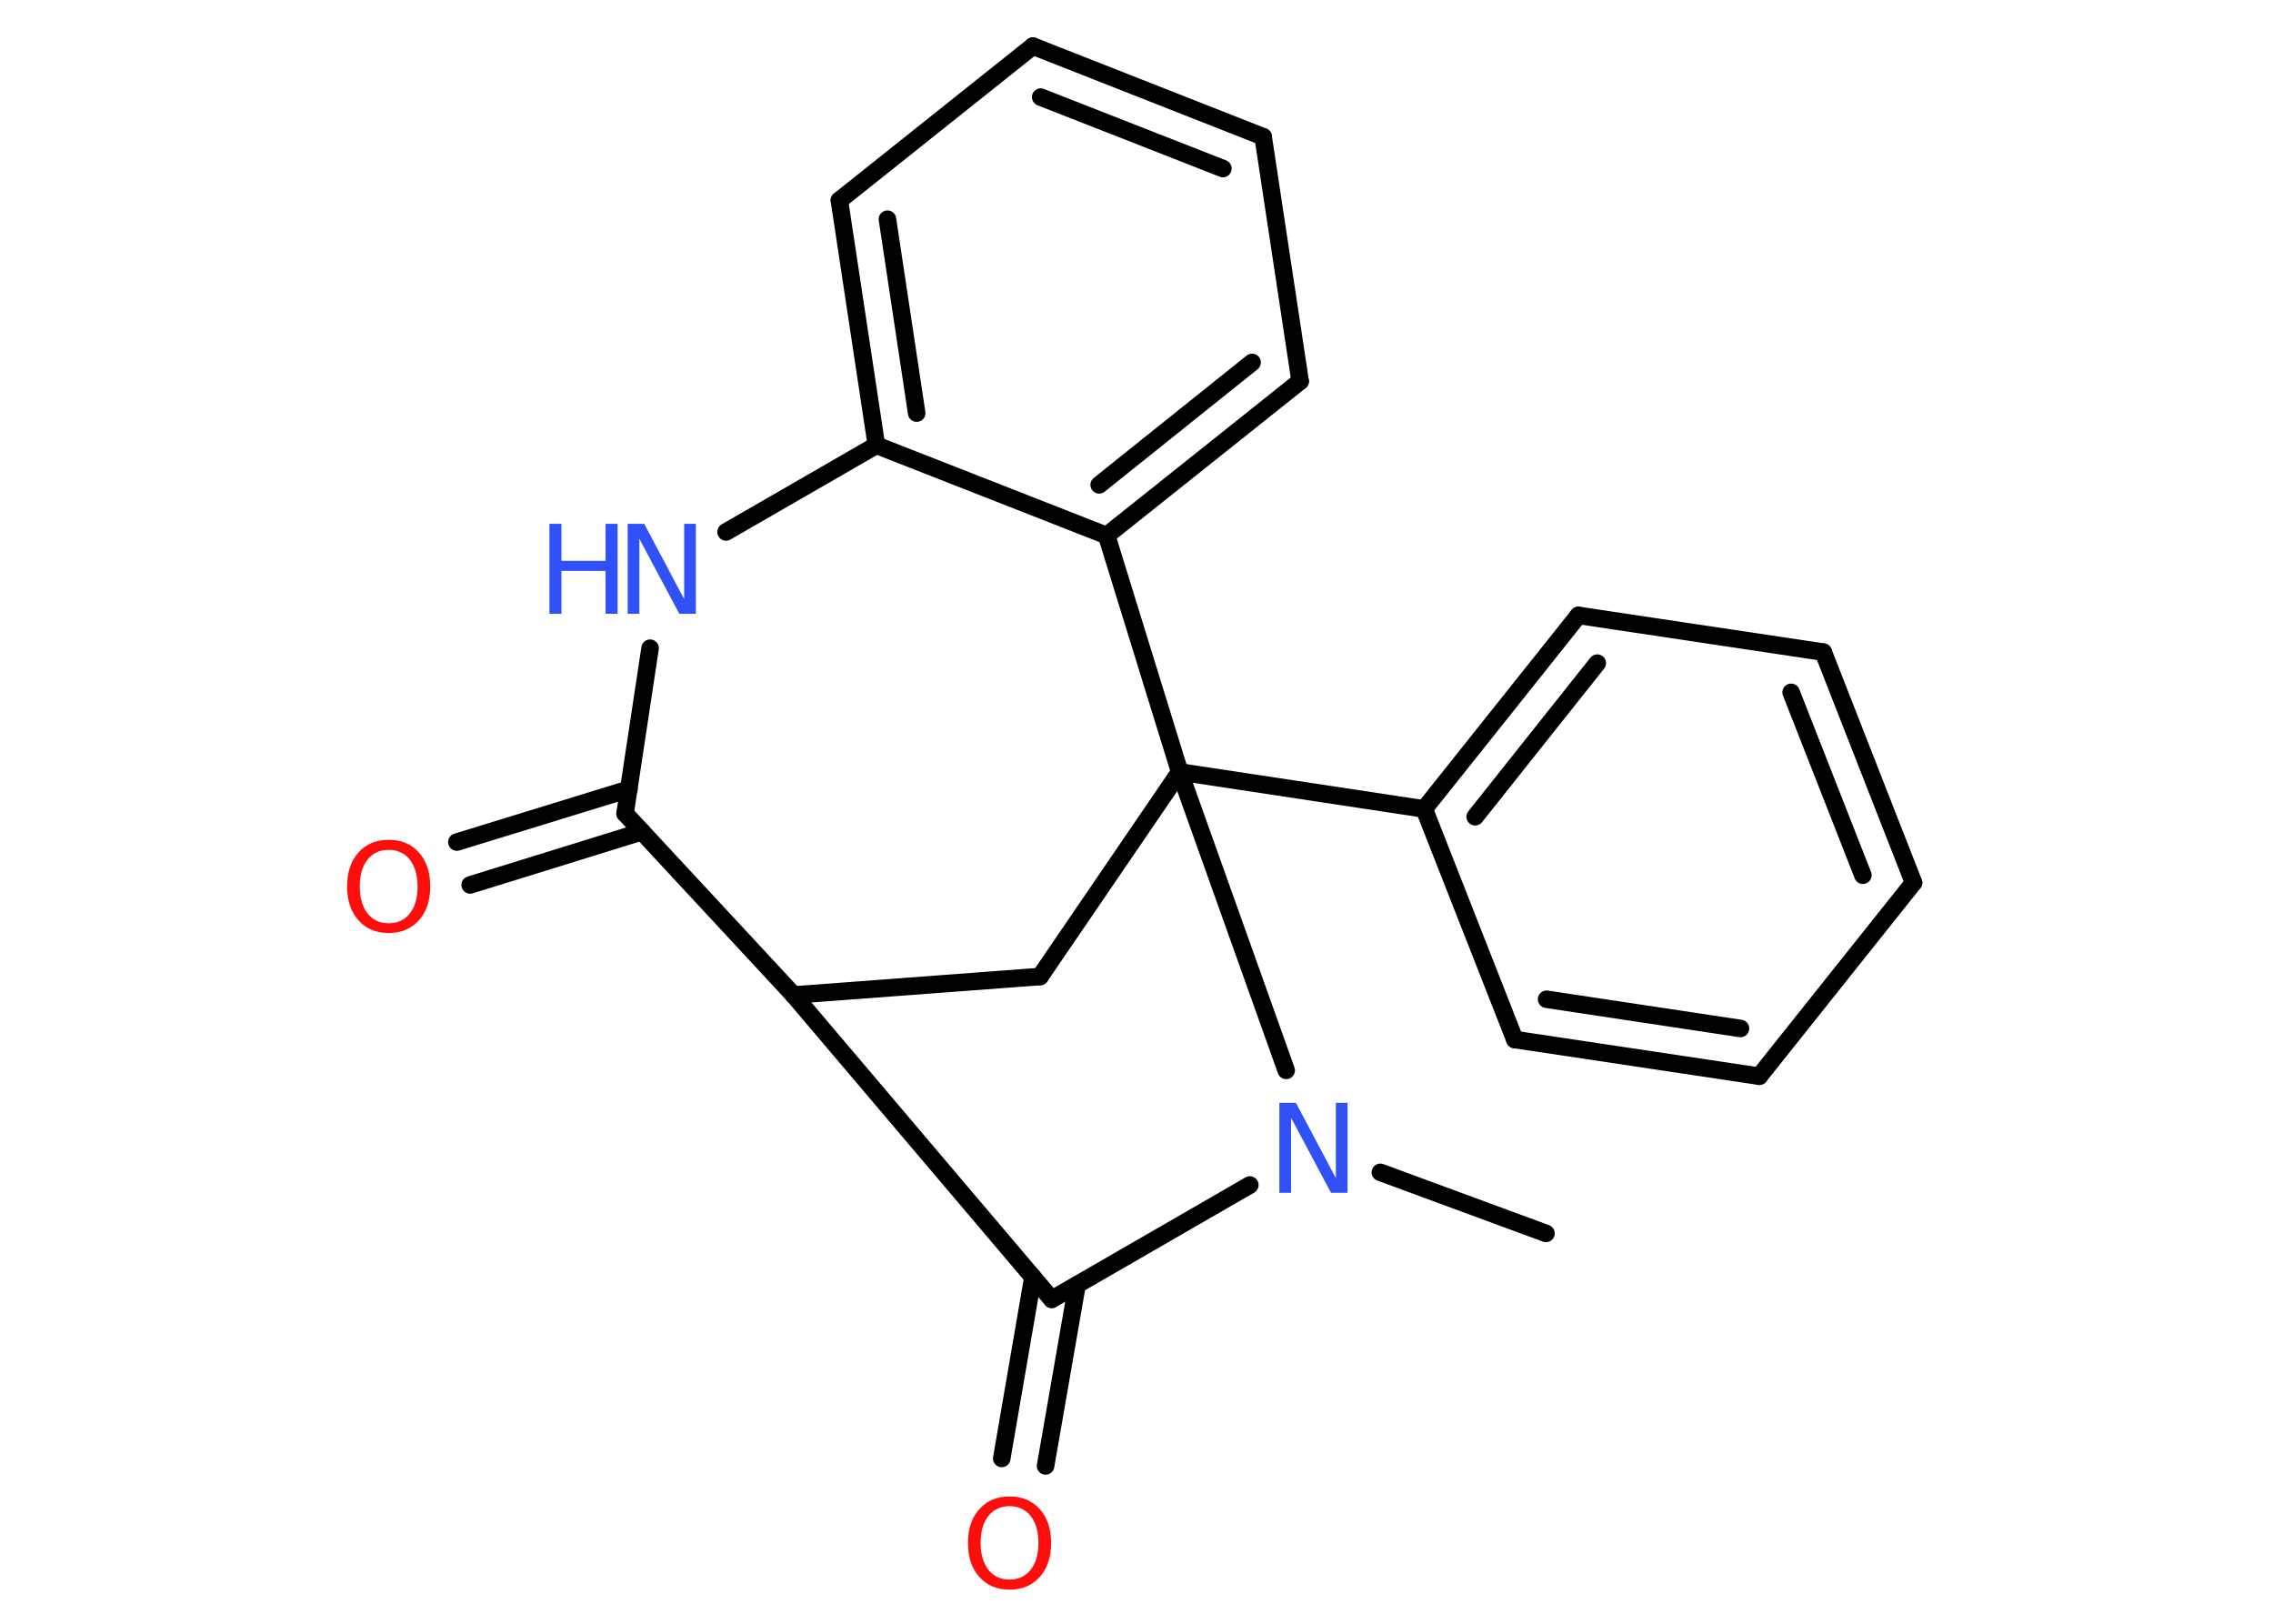 <?xml version='1.0' encoding='UTF-8'?>
<!DOCTYPE svg PUBLIC "-//W3C//DTD SVG 1.1//EN" "http://www.w3.org/Graphics/SVG/1.1/DTD/svg11.dtd">
<svg version='1.2' xmlns='http://www.w3.org/2000/svg' xmlns:xlink='http://www.w3.org/1999/xlink' width='70.0mm' height='50.0mm' viewBox='0 0 70.0 50.0'>
  <desc>Generated by the Chemistry Development Kit (http://github.com/cdk)</desc>
  <g stroke-linecap='round' stroke-linejoin='round' stroke='#000000' stroke-width='.54' fill='#3050F8'>
    <rect x='.0' y='.0' width='70.0' height='50.0' fill='#FFFFFF' stroke='none'/>
    <g id='mol1' class='mol'>
      <line id='mol1bnd1' class='bond' x1='47.61' y1='37.98' x2='42.51' y2='36.1'/>
      <line id='mol1bnd2' class='bond' x1='38.49' y1='36.49' x2='32.39' y2='40.01'/>
      <g id='mol1bnd3' class='bond'>
        <line x1='33.17' y1='39.56' x2='32.2' y2='45.14'/>
        <line x1='31.81' y1='39.33' x2='30.85' y2='44.91'/>
      </g>
      <line id='mol1bnd4' class='bond' x1='32.39' y1='40.01' x2='24.44' y2='30.64'/>
      <line id='mol1bnd5' class='bond' x1='24.44' y1='30.64' x2='32.03' y2='30.07'/>
      <line id='mol1bnd6' class='bond' x1='32.03' y1='30.07' x2='36.33' y2='23.77'/>
      <line id='mol1bnd7' class='bond' x1='39.61' y1='32.96' x2='36.33' y2='23.77'/>
      <line id='mol1bnd8' class='bond' x1='36.33' y1='23.77' x2='43.86' y2='24.91'/>
      <g id='mol1bnd9' class='bond'>
        <line x1='48.61' y1='18.95' x2='43.86' y2='24.91'/>
        <line x1='49.19' y1='20.42' x2='45.43' y2='25.15'/>
      </g>
      <line id='mol1bnd10' class='bond' x1='48.61' y1='18.95' x2='56.15' y2='20.08'/>
      <g id='mol1bnd11' class='bond'>
        <line x1='58.93' y1='27.18' x2='56.15' y2='20.08'/>
        <line x1='57.37' y1='26.95' x2='55.16' y2='21.32'/>
      </g>
      <line id='mol1bnd12' class='bond' x1='58.93' y1='27.18' x2='54.18' y2='33.14'/>
      <g id='mol1bnd13' class='bond'>
        <line x1='46.65' y1='32.01' x2='54.18' y2='33.14'/>
        <line x1='47.63' y1='30.77' x2='53.6' y2='31.67'/>
      </g>
      <line id='mol1bnd14' class='bond' x1='43.86' y1='24.91' x2='46.65' y2='32.01'/>
      <line id='mol1bnd15' class='bond' x1='36.33' y1='23.77' x2='34.08' y2='16.49'/>
      <g id='mol1bnd16' class='bond'>
        <line x1='34.08' y1='16.49' x2='40.04' y2='11.74'/>
        <line x1='33.85' y1='14.93' x2='38.56' y2='11.16'/>
      </g>
      <line id='mol1bnd17' class='bond' x1='40.04' y1='11.74' x2='38.9' y2='4.21'/>
      <g id='mol1bnd18' class='bond'>
        <line x1='38.9' y1='4.21' x2='31.81' y2='1.42'/>
        <line x1='37.66' y1='5.19' x2='32.05' y2='2.99'/>
      </g>
      <line id='mol1bnd19' class='bond' x1='31.81' y1='1.42' x2='25.85' y2='6.17'/>
      <g id='mol1bnd20' class='bond'>
        <line x1='25.85' y1='6.17' x2='26.99' y2='13.71'/>
        <line x1='27.33' y1='6.75' x2='28.23' y2='12.72'/>
      </g>
      <line id='mol1bnd21' class='bond' x1='34.08' y1='16.49' x2='26.99' y2='13.71'/>
      <line id='mol1bnd22' class='bond' x1='26.99' y1='13.71' x2='22.36' y2='16.38'/>
      <line id='mol1bnd23' class='bond' x1='20.02' y1='19.96' x2='19.25' y2='25.05'/>
      <line id='mol1bnd24' class='bond' x1='24.44' y1='30.64' x2='19.25' y2='25.05'/>
      <g id='mol1bnd25' class='bond'>
        <line x1='19.77' y1='25.61' x2='14.48' y2='27.25'/>
        <line x1='19.37' y1='24.3' x2='14.07' y2='25.93'/>
      </g>
      <path id='mol1atm2' class='atom' d='M39.41 33.96h.5l1.23 2.32v-2.32h.36v2.77h-.51l-1.23 -2.31v2.31h-.36v-2.77z' stroke='none'/>
      <path id='mol1atm4' class='atom' d='M31.09 46.38q-.41 .0 -.65 .3q-.24 .3 -.24 .83q.0 .52 .24 .83q.24 .3 .65 .3q.41 .0 .65 -.3q.24 -.3 .24 -.83q.0 -.52 -.24 -.83q-.24 -.3 -.65 -.3zM31.09 46.08q.58 .0 .93 .39q.35 .39 .35 1.04q.0 .66 -.35 1.05q-.35 .39 -.93 .39q-.58 .0 -.93 -.39q-.35 -.39 -.35 -1.05q.0 -.65 .35 -1.04q.35 -.39 .93 -.39z' stroke='none' fill='#FF0D0D'/>
      <g id='mol1atm20' class='atom'>
        <path d='M19.34 16.13h.5l1.23 2.32v-2.32h.36v2.77h-.51l-1.23 -2.31v2.31h-.36v-2.77z' stroke='none'/>
        <path d='M16.92 16.13h.37v1.14h1.36v-1.14h.37v2.77h-.37v-1.32h-1.36v1.32h-.37v-2.77z' stroke='none'/>
      </g>
      <path id='mol1atm22' class='atom' d='M11.97 26.17q-.41 .0 -.65 .3q-.24 .3 -.24 .83q.0 .52 .24 .83q.24 .3 .65 .3q.41 .0 .65 -.3q.24 -.3 .24 -.83q.0 -.52 -.24 -.83q-.24 -.3 -.65 -.3zM11.97 25.86q.58 .0 .93 .39q.35 .39 .35 1.04q.0 .66 -.35 1.05q-.35 .39 -.93 .39q-.58 .0 -.93 -.39q-.35 -.39 -.35 -1.05q.0 -.65 .35 -1.04q.35 -.39 .93 -.39z' stroke='none' fill='#FF0D0D'/>
    </g>
  </g>
</svg>
